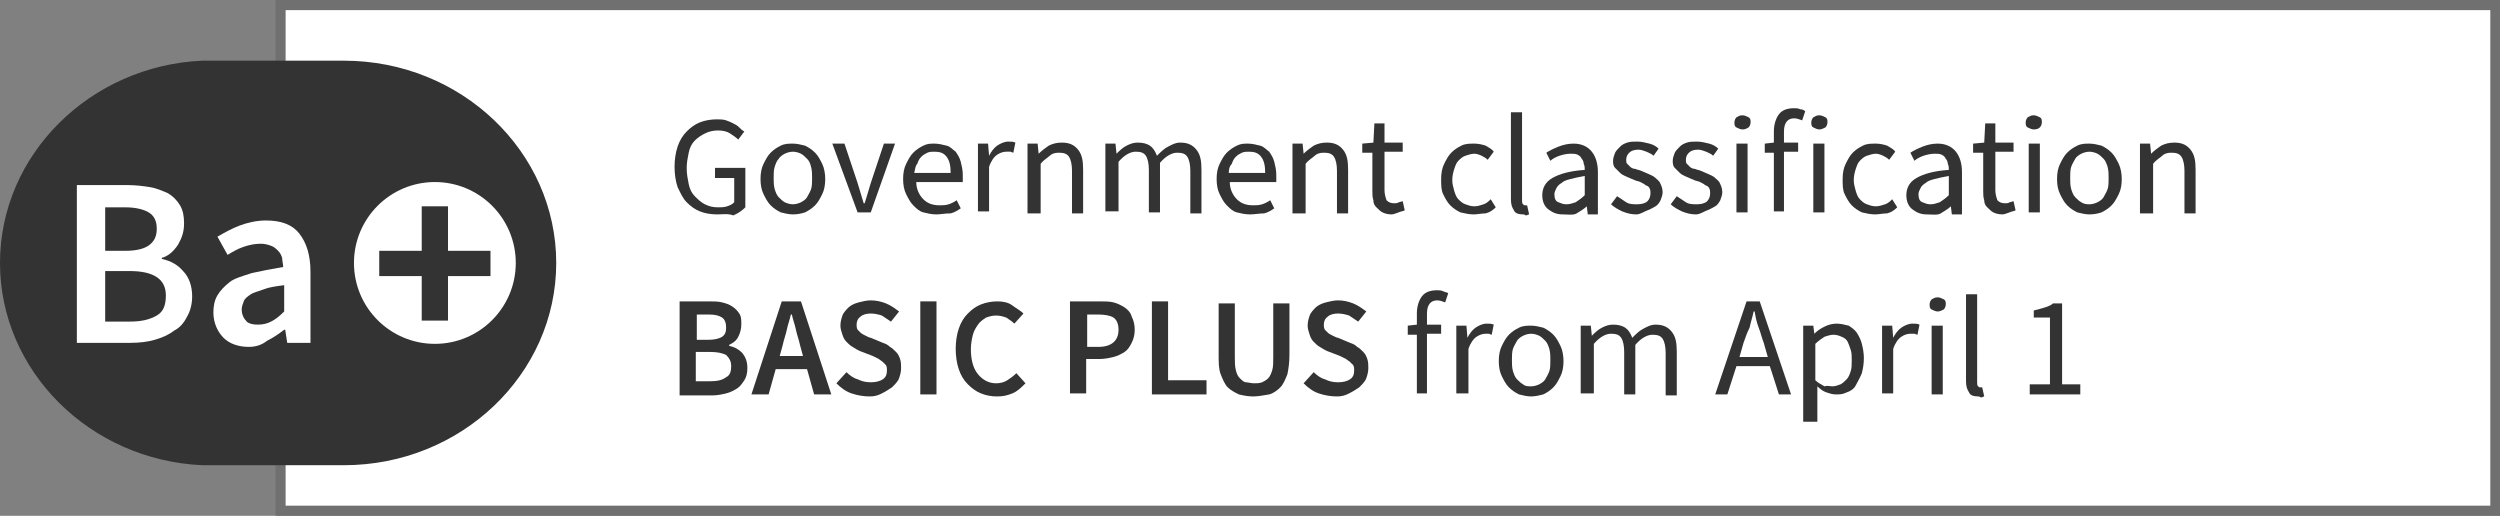 <?xml version="1.0" encoding="utf-8"?>
<!-- Generator: Adobe Illustrator 23.0.0, SVG Export Plug-In . SVG Version: 6.00 Build 0)  -->
<svg version="1.1" id="Layer_1" xmlns="http://www.w3.org/2000/svg" xmlns:xlink="http://www.w3.org/1999/xlink" x="0px" y="0px"
	 viewBox="0 0 247.2 51" style="enable-background:new 0 0 247.2 51;" xml:space="preserve">
<rect x="0" y="0" width="247.2" height="51" fill="#808080" stroke="none"/>
<style type="text/css">
	.st0{fill:#FFFFFF;}
	.st1{fill:#707070;}
	.st2{enable-background:new    ;}
	.st3{fill:#333333;}
</style>
<g id="Group_8917" transform="translate(-1329 -1293)">
	<g id="Path_4662" transform="translate(1356.242 1293)">
		<path class="st0" d="M219.5,50.5H0.5v-50h42.4h176.6V50.5z"/>
		<path class="st1" d="M1,1v49h218V1H42.9H1 M0,0h42.9H220v51H0V0z"/>
	</g>
	<g class="st2">
		<path class="st3" d="M1399.9,1314.2c-0.6,0-1.2-0.1-1.7-0.3c-0.5-0.2-0.9-0.5-1.3-0.9c-0.4-0.4-0.6-0.9-0.9-1.5
			c-0.2-0.6-0.3-1.3-0.3-2c0-0.7,0.1-1.4,0.3-2s0.5-1.1,0.9-1.5c0.4-0.4,0.8-0.7,1.3-0.9c0.5-0.2,1.1-0.3,1.7-0.3
			c0.3,0,0.6,0,0.9,0.1s0.5,0.2,0.7,0.3s0.4,0.2,0.6,0.4s0.3,0.3,0.5,0.4l-0.6,0.8c-0.2-0.2-0.5-0.4-0.8-0.6
			c-0.3-0.2-0.7-0.3-1.2-0.3c-0.5,0-0.9,0.1-1.3,0.3c-0.4,0.2-0.7,0.4-1,0.7s-0.5,0.7-0.6,1.2c-0.1,0.5-0.2,1-0.2,1.5
			c0,0.6,0.1,1.1,0.2,1.6c0.1,0.5,0.3,0.9,0.6,1.2c0.3,0.3,0.6,0.6,1,0.8c0.4,0.2,0.8,0.3,1.3,0.3c0.3,0,0.6,0,0.9-0.1
			s0.5-0.2,0.7-0.4v-2.4h-1.9v-1h3v3.9c-0.3,0.3-0.7,0.6-1.2,0.8C1401,1314.1,1400.5,1314.2,1399.9,1314.2z"/>
		<path class="st3" d="M1407.4,1314.2c-0.4,0-0.8-0.1-1.2-0.2c-0.4-0.2-0.7-0.4-1-0.7c-0.3-0.3-0.5-0.7-0.7-1.1s-0.3-0.9-0.3-1.5
			c0-0.6,0.1-1.1,0.3-1.5s0.4-0.8,0.7-1.1c0.3-0.3,0.6-0.5,1-0.7c0.4-0.2,0.8-0.2,1.2-0.2s0.8,0.1,1.2,0.2c0.4,0.2,0.7,0.4,1,0.7
			c0.3,0.3,0.5,0.7,0.7,1.1c0.2,0.4,0.3,1,0.3,1.5c0,0.6-0.1,1.1-0.3,1.5c-0.2,0.4-0.4,0.8-0.7,1.1c-0.3,0.3-0.6,0.5-1,0.7
			C1408.3,1314.1,1407.9,1314.2,1407.4,1314.2z M1407.4,1313.2c0.3,0,0.6-0.1,0.8-0.2s0.5-0.3,0.6-0.5s0.3-0.5,0.4-0.8
			s0.1-0.7,0.1-1.1c0-0.4,0-0.7-0.1-1.1s-0.2-0.6-0.4-0.8s-0.4-0.4-0.6-0.5s-0.5-0.2-0.8-0.2c-0.3,0-0.6,0.1-0.8,0.2
			s-0.5,0.3-0.6,0.5c-0.2,0.2-0.3,0.5-0.4,0.8c-0.1,0.3-0.1,0.7-0.1,1.1c0,0.4,0,0.7,0.1,1.1c0.1,0.3,0.2,0.6,0.4,0.8
			c0.2,0.2,0.4,0.4,0.6,0.5S1407.1,1313.2,1407.4,1313.2z"/>
		<path class="st3" d="M1413.8,1314l-2.5-6.8h1.2l1.3,3.9c0.1,0.3,0.2,0.7,0.3,1s0.2,0.7,0.3,1h0.1c0.1-0.3,0.2-0.7,0.3-1
			s0.2-0.7,0.3-1l1.3-3.9h1.1l-2.4,6.8H1413.8z"/>
		<path class="st3" d="M1421.6,1314.2c-0.5,0-0.9-0.1-1.3-0.2s-0.7-0.4-1-0.7c-0.3-0.3-0.5-0.7-0.7-1.1c-0.2-0.4-0.3-0.9-0.3-1.5
			c0-0.6,0.1-1.1,0.3-1.5c0.2-0.4,0.4-0.8,0.7-1.1c0.3-0.3,0.6-0.5,1-0.7c0.4-0.2,0.7-0.2,1.1-0.2c0.4,0,0.8,0.1,1.2,0.2
			s0.6,0.4,0.9,0.6c0.2,0.3,0.4,0.6,0.5,1c0.1,0.4,0.2,0.8,0.2,1.3c0,0.1,0,0.2,0,0.4c0,0.1,0,0.2,0,0.3h-4.6c0,0.7,0.3,1.3,0.7,1.7
			s0.9,0.6,1.6,0.6c0.3,0,0.6,0,0.9-0.1c0.3-0.1,0.5-0.2,0.8-0.4l0.4,0.8c-0.3,0.2-0.6,0.4-1,0.5
			C1422.4,1314.1,1422,1314.2,1421.6,1314.2z M1419.4,1310.1h3.6c0-0.7-0.1-1.2-0.4-1.6c-0.3-0.4-0.7-0.5-1.2-0.5
			c-0.2,0-0.5,0-0.7,0.1c-0.2,0.1-0.4,0.2-0.6,0.4c-0.2,0.2-0.3,0.4-0.4,0.7C1419.5,1309.4,1419.5,1309.7,1419.4,1310.1z"/>
		<path class="st3" d="M1425.7,1314v-6.8h1l0.1,1.2h0c0.2-0.4,0.5-0.8,0.8-1s0.7-0.4,1.1-0.4c0.3,0,0.5,0,0.7,0.1l-0.2,1
			c-0.1,0-0.2-0.1-0.3-0.1c-0.1,0-0.2,0-0.4,0c-0.3,0-0.6,0.1-0.9,0.3c-0.3,0.2-0.6,0.6-0.8,1.2v4.4H1425.7z"/>
		<path class="st3" d="M1430.6,1314v-6.8h1l0.1,1h0c0.3-0.3,0.7-0.6,1-0.8c0.4-0.2,0.8-0.3,1.3-0.3c0.7,0,1.2,0.2,1.6,0.7
			s0.5,1.1,0.5,2v4.3h-1.1v-4.2c0-0.6-0.1-1.1-0.3-1.4c-0.2-0.3-0.5-0.4-1-0.4c-0.4,0-0.7,0.1-0.9,0.3s-0.6,0.4-0.9,0.8v4.9H1430.6z
			"/>
		<path class="st3" d="M1438.3,1314v-6.8h1l0.1,1h0c0.3-0.3,0.6-0.6,1-0.8c0.4-0.2,0.7-0.3,1.1-0.3c0.5,0,0.9,0.1,1.2,0.3
			s0.5,0.5,0.7,1c0.4-0.4,0.7-0.7,1.1-0.9c0.4-0.2,0.7-0.4,1.2-0.4c0.7,0,1.2,0.2,1.6,0.7s0.5,1.1,0.5,2v4.3h-1.1v-4.2
			c0-0.6-0.1-1.1-0.3-1.4c-0.2-0.3-0.5-0.4-1-0.4c-0.5,0-1.1,0.3-1.7,1v4.9h-1.1v-4.2c0-0.6-0.1-1.1-0.3-1.4c-0.2-0.3-0.5-0.4-1-0.4
			c-0.5,0-1.1,0.3-1.7,1v4.9H1438.3z"/>
		<path class="st3" d="M1452.6,1314.2c-0.5,0-0.9-0.1-1.3-0.2s-0.7-0.4-1-0.7c-0.3-0.3-0.5-0.7-0.7-1.1c-0.2-0.4-0.3-0.9-0.3-1.5
			c0-0.6,0.1-1.1,0.3-1.5c0.2-0.4,0.4-0.8,0.7-1.1c0.3-0.3,0.6-0.5,1-0.7c0.4-0.2,0.7-0.2,1.1-0.2c0.4,0,0.8,0.1,1.2,0.2
			s0.6,0.4,0.9,0.6c0.2,0.3,0.4,0.6,0.5,1c0.1,0.4,0.2,0.8,0.2,1.3c0,0.1,0,0.2,0,0.4c0,0.1,0,0.2,0,0.3h-4.6c0,0.7,0.3,1.3,0.7,1.7
			s0.9,0.6,1.6,0.6c0.3,0,0.6,0,0.9-0.1c0.3-0.1,0.5-0.2,0.8-0.4l0.4,0.8c-0.3,0.2-0.6,0.4-1,0.5
			C1453.5,1314.1,1453.1,1314.2,1452.6,1314.2z M1450.5,1310.1h3.6c0-0.7-0.1-1.2-0.4-1.6c-0.3-0.4-0.7-0.5-1.2-0.5
			c-0.2,0-0.5,0-0.7,0.1c-0.2,0.1-0.4,0.2-0.6,0.4c-0.2,0.2-0.3,0.4-0.4,0.7C1450.6,1309.4,1450.5,1309.7,1450.5,1310.1z"/>
		<path class="st3" d="M1456.8,1314v-6.8h1l0.1,1h0c0.3-0.3,0.7-0.6,1-0.8c0.4-0.2,0.8-0.3,1.3-0.3c0.7,0,1.2,0.2,1.6,0.7
			s0.5,1.1,0.5,2v4.3h-1.1v-4.2c0-0.6-0.1-1.1-0.3-1.4c-0.2-0.3-0.5-0.4-1-0.4c-0.4,0-0.7,0.1-0.9,0.3s-0.6,0.4-0.9,0.8v4.9H1456.8z
			"/>
		<path class="st3" d="M1466.6,1314.2c-0.4,0-0.7-0.1-0.9-0.2s-0.4-0.3-0.6-0.5c-0.2-0.2-0.3-0.4-0.3-0.7c-0.1-0.3-0.1-0.6-0.1-0.9
			v-3.8h-1v-0.9l1.1-0.1l0.1-1.9h1v1.9h1.8v0.9h-1.8v3.8c0,0.4,0.1,0.7,0.2,1c0.2,0.2,0.4,0.3,0.8,0.3c0.1,0,0.3,0,0.4-0.1
			c0.1,0,0.3-0.1,0.4-0.1l0.2,0.9c-0.2,0.1-0.4,0.1-0.6,0.2C1467,1314.1,1466.8,1314.2,1466.6,1314.2z"/>
		<path class="st3" d="M1474.7,1314.2c-0.4,0-0.9-0.1-1.3-0.2c-0.4-0.2-0.7-0.4-1-0.7c-0.3-0.3-0.5-0.7-0.7-1.1s-0.2-0.9-0.2-1.5
			c0-0.6,0.1-1.1,0.3-1.5c0.2-0.4,0.4-0.8,0.7-1.1c0.3-0.3,0.6-0.5,1-0.7c0.4-0.2,0.8-0.2,1.3-0.2c0.4,0,0.8,0.1,1.1,0.2
			c0.3,0.2,0.6,0.3,0.8,0.6l-0.6,0.8c-0.2-0.2-0.4-0.3-0.6-0.4c-0.2-0.1-0.5-0.2-0.7-0.2c-0.3,0-0.6,0.1-0.9,0.2
			c-0.3,0.1-0.5,0.3-0.7,0.5c-0.2,0.2-0.3,0.5-0.4,0.8s-0.2,0.7-0.2,1.1c0,0.4,0.1,0.7,0.2,1.1c0.1,0.3,0.2,0.6,0.4,0.8
			s0.4,0.4,0.7,0.5c0.3,0.1,0.5,0.2,0.9,0.2c0.3,0,0.6-0.1,0.9-0.2c0.3-0.1,0.5-0.3,0.7-0.5l0.5,0.8c-0.3,0.3-0.6,0.5-1,0.6
			C1475.5,1314.1,1475.1,1314.2,1474.7,1314.2z"/>
		<path class="st3" d="M1479.6,1314.2c-0.4,0-0.8-0.1-0.9-0.4c-0.2-0.3-0.3-0.6-0.3-1.1v-8.6h1.1v8.7c0,0.2,0,0.3,0.1,0.4
			c0.1,0.1,0.1,0.1,0.2,0.1c0,0,0.1,0,0.1,0c0,0,0.1,0,0.1,0l0.2,0.9c-0.1,0-0.2,0.1-0.3,0.1S1479.8,1314.2,1479.6,1314.2z"/>
		<path class="st3" d="M1483.5,1314.2c-0.6,0-1-0.2-1.4-0.5s-0.6-0.8-0.6-1.4c0-0.7,0.3-1.3,1-1.7c0.7-0.4,1.7-0.7,3.2-0.8
			c0-0.2,0-0.4-0.1-0.6c0-0.2-0.1-0.4-0.2-0.5c-0.1-0.2-0.2-0.3-0.4-0.4c-0.2-0.1-0.4-0.1-0.7-0.1c-0.4,0-0.8,0.1-1.1,0.2
			c-0.3,0.1-0.7,0.3-0.9,0.5l-0.4-0.8c0.3-0.2,0.7-0.4,1.2-0.6c0.5-0.2,1-0.3,1.5-0.3c0.8,0,1.4,0.3,1.8,0.8s0.6,1.2,0.6,2v4.2h-1
			l-0.1-0.8h0c-0.3,0.3-0.7,0.5-1,0.7S1484,1314.2,1483.5,1314.2z M1483.9,1313.2c0.3,0,0.6-0.1,0.9-0.2c0.3-0.2,0.6-0.4,0.9-0.7
			v-1.9c-0.6,0.1-1,0.2-1.4,0.3s-0.7,0.2-0.9,0.4c-0.2,0.1-0.4,0.3-0.5,0.5c-0.1,0.2-0.2,0.4-0.2,0.6c0,0.4,0.1,0.7,0.4,0.8
			S1483.5,1313.2,1483.9,1313.2z"/>
		<path class="st3" d="M1490.8,1314.2c-0.5,0-0.9-0.1-1.4-0.3c-0.4-0.2-0.8-0.4-1.1-0.7l0.6-0.8c0.3,0.2,0.6,0.4,0.9,0.6
			s0.7,0.2,1.1,0.2c0.4,0,0.8-0.1,1-0.3c0.2-0.2,0.3-0.5,0.3-0.8c0-0.2,0-0.3-0.1-0.5s-0.2-0.2-0.4-0.3c-0.1-0.1-0.3-0.2-0.5-0.3
			c-0.2-0.1-0.4-0.1-0.6-0.2c-0.2-0.1-0.5-0.2-0.7-0.3c-0.2-0.1-0.5-0.2-0.7-0.4c-0.2-0.2-0.3-0.3-0.5-0.5s-0.2-0.5-0.2-0.7
			c0-0.3,0.1-0.5,0.2-0.8c0.1-0.2,0.3-0.4,0.5-0.6c0.2-0.2,0.4-0.3,0.7-0.4c0.3-0.1,0.6-0.1,1-0.1c0.4,0,0.8,0.1,1.2,0.2
			s0.7,0.3,0.9,0.5l-0.5,0.7c-0.2-0.2-0.5-0.3-0.7-0.4c-0.3-0.1-0.5-0.2-0.8-0.2c-0.4,0-0.7,0.1-0.9,0.3c-0.2,0.2-0.3,0.4-0.3,0.7
			c0,0.2,0,0.3,0.1,0.4c0.1,0.1,0.2,0.2,0.3,0.3s0.3,0.2,0.5,0.2c0.2,0.1,0.4,0.1,0.6,0.2c0.2,0.1,0.5,0.2,0.7,0.3s0.5,0.2,0.7,0.4
			c0.2,0.2,0.4,0.3,0.5,0.6c0.1,0.2,0.2,0.5,0.2,0.8c0,0.3-0.1,0.5-0.2,0.8c-0.1,0.2-0.3,0.5-0.5,0.6s-0.5,0.3-0.8,0.4
			S1491.2,1314.2,1490.8,1314.2z"/>
		<path class="st3" d="M1496.7,1314.2c-0.5,0-0.9-0.1-1.4-0.3c-0.4-0.2-0.8-0.4-1.1-0.7l0.6-0.8c0.3,0.2,0.6,0.4,0.9,0.6
			s0.7,0.2,1.1,0.2c0.4,0,0.8-0.1,1-0.3c0.2-0.2,0.3-0.5,0.3-0.8c0-0.2,0-0.3-0.1-0.5s-0.2-0.2-0.4-0.3c-0.1-0.1-0.3-0.2-0.5-0.3
			c-0.2-0.1-0.4-0.1-0.6-0.2c-0.2-0.1-0.5-0.2-0.7-0.3c-0.2-0.1-0.5-0.2-0.7-0.4c-0.2-0.2-0.3-0.3-0.5-0.5s-0.2-0.5-0.2-0.7
			c0-0.3,0.1-0.5,0.2-0.8c0.1-0.2,0.3-0.4,0.5-0.6c0.2-0.2,0.4-0.3,0.7-0.4c0.3-0.1,0.6-0.1,1-0.1c0.4,0,0.8,0.1,1.2,0.2
			s0.7,0.3,0.9,0.5l-0.5,0.7c-0.2-0.2-0.5-0.3-0.7-0.4c-0.3-0.1-0.5-0.2-0.8-0.2c-0.4,0-0.7,0.1-0.9,0.3c-0.2,0.2-0.3,0.4-0.3,0.7
			c0,0.2,0,0.3,0.1,0.4c0.1,0.1,0.2,0.2,0.3,0.3s0.3,0.2,0.5,0.2c0.2,0.1,0.4,0.1,0.6,0.2c0.2,0.1,0.5,0.2,0.7,0.3s0.5,0.2,0.7,0.4
			c0.2,0.2,0.4,0.3,0.5,0.6c0.1,0.2,0.2,0.5,0.2,0.8c0,0.3-0.1,0.5-0.2,0.8c-0.1,0.2-0.3,0.5-0.5,0.6s-0.5,0.3-0.8,0.4
			S1497.1,1314.2,1496.7,1314.2z"/>
		<path class="st3" d="M1501.3,1305.8c-0.2,0-0.4-0.1-0.6-0.2s-0.2-0.3-0.2-0.5c0-0.2,0.1-0.4,0.2-0.5c0.2-0.1,0.3-0.2,0.6-0.2
			c0.2,0,0.4,0.1,0.6,0.2c0.2,0.1,0.2,0.3,0.2,0.5c0,0.2-0.1,0.4-0.2,0.5C1501.7,1305.7,1501.6,1305.8,1501.3,1305.8z M1500.7,1314
			v-6.8h1.1v6.8H1500.7z"/>
		<path class="st3" d="M1504.4,1314v-5.9h-0.9v-0.9l0.9-0.1v-1.1c0-0.7,0.2-1.3,0.5-1.7s0.8-0.6,1.5-0.6c0.2,0,0.4,0,0.6,0.1
			c0.2,0,0.4,0.1,0.5,0.2l-0.3,0.9c-0.3-0.1-0.5-0.2-0.8-0.2c-0.6,0-1,0.4-1,1.3v1.1h1.4v0.9h-1.4v5.9H1504.4z"/>
		<path class="st3" d="M1508.9,1305.8c-0.2,0-0.4-0.1-0.6-0.2s-0.2-0.3-0.2-0.5c0-0.2,0.1-0.4,0.2-0.5c0.2-0.1,0.3-0.2,0.6-0.2
			c0.2,0,0.4,0.1,0.6,0.2c0.2,0.1,0.2,0.3,0.2,0.5c0,0.2-0.1,0.4-0.2,0.5C1509.3,1305.7,1509.1,1305.8,1508.9,1305.8z M1508.3,1314
			v-6.8h1.1v6.8H1508.3z"/>
		<path class="st3" d="M1514.4,1314.2c-0.4,0-0.9-0.1-1.3-0.2c-0.4-0.2-0.7-0.4-1-0.7c-0.3-0.3-0.5-0.7-0.7-1.1s-0.2-0.9-0.2-1.5
			c0-0.6,0.1-1.1,0.3-1.5c0.2-0.4,0.4-0.8,0.7-1.1c0.3-0.3,0.6-0.5,1-0.7c0.4-0.2,0.8-0.2,1.3-0.2c0.4,0,0.8,0.1,1.1,0.2
			c0.3,0.2,0.6,0.3,0.8,0.6l-0.6,0.8c-0.2-0.2-0.4-0.3-0.6-0.4c-0.2-0.1-0.5-0.2-0.7-0.2c-0.3,0-0.6,0.1-0.9,0.2
			c-0.3,0.1-0.5,0.3-0.7,0.5c-0.2,0.2-0.3,0.5-0.4,0.8s-0.2,0.7-0.2,1.1c0,0.4,0.1,0.7,0.2,1.1c0.1,0.3,0.2,0.6,0.4,0.8
			s0.4,0.4,0.7,0.5c0.3,0.1,0.5,0.2,0.9,0.2c0.3,0,0.6-0.1,0.9-0.2c0.3-0.1,0.5-0.3,0.7-0.5l0.5,0.8c-0.3,0.3-0.6,0.5-1,0.6
			C1515.2,1314.1,1514.8,1314.2,1514.4,1314.2z"/>
		<path class="st3" d="M1519.5,1314.2c-0.6,0-1-0.2-1.4-0.5s-0.6-0.8-0.6-1.4c0-0.7,0.3-1.3,1-1.7c0.7-0.4,1.7-0.7,3.2-0.8
			c0-0.2,0-0.4-0.1-0.6c0-0.2-0.1-0.4-0.2-0.5c-0.1-0.2-0.2-0.3-0.4-0.4c-0.2-0.1-0.4-0.1-0.7-0.1c-0.4,0-0.8,0.1-1.1,0.2
			c-0.3,0.1-0.7,0.3-0.9,0.5l-0.4-0.8c0.3-0.2,0.7-0.4,1.2-0.6c0.5-0.2,1-0.3,1.5-0.3c0.8,0,1.4,0.3,1.8,0.8s0.6,1.2,0.6,2v4.2h-1
			l-0.1-0.8h0c-0.3,0.3-0.7,0.5-1,0.7S1520,1314.2,1519.5,1314.2z M1519.9,1313.2c0.3,0,0.6-0.1,0.9-0.2c0.3-0.2,0.6-0.4,0.9-0.7
			v-1.9c-0.6,0.1-1,0.2-1.4,0.3s-0.7,0.2-0.9,0.4c-0.2,0.1-0.4,0.3-0.5,0.5c-0.1,0.2-0.2,0.4-0.2,0.6c0,0.4,0.1,0.7,0.4,0.8
			S1519.5,1313.2,1519.9,1313.2z"/>
		<path class="st3" d="M1527,1314.2c-0.4,0-0.7-0.1-0.9-0.2s-0.4-0.3-0.6-0.5c-0.2-0.2-0.3-0.4-0.3-0.7c-0.1-0.3-0.1-0.6-0.1-0.9
			v-3.8h-1v-0.9l1.1-0.1l0.1-1.9h1v1.9h1.8v0.9h-1.8v3.8c0,0.4,0.1,0.7,0.2,1c0.2,0.2,0.4,0.3,0.8,0.3c0.1,0,0.3,0,0.4-0.1
			c0.1,0,0.3-0.1,0.4-0.1l0.2,0.9c-0.2,0.1-0.4,0.1-0.6,0.2C1527.4,1314.1,1527.2,1314.2,1527,1314.2z"/>
		<path class="st3" d="M1530.1,1305.8c-0.2,0-0.4-0.1-0.6-0.2s-0.2-0.3-0.2-0.5c0-0.2,0.1-0.4,0.2-0.5c0.2-0.1,0.3-0.2,0.6-0.2
			c0.2,0,0.4,0.1,0.6,0.2c0.2,0.1,0.2,0.3,0.2,0.5c0,0.2-0.1,0.4-0.2,0.5C1530.6,1305.7,1530.4,1305.8,1530.1,1305.8z M1529.6,1314
			v-6.8h1.1v6.8H1529.6z"/>
		<path class="st3" d="M1535.6,1314.2c-0.4,0-0.8-0.1-1.2-0.2c-0.4-0.2-0.7-0.4-1-0.7c-0.3-0.3-0.5-0.7-0.7-1.1
			c-0.2-0.4-0.3-0.9-0.3-1.5c0-0.6,0.1-1.1,0.3-1.5c0.2-0.4,0.4-0.8,0.7-1.1c0.3-0.3,0.6-0.5,1-0.7c0.4-0.2,0.8-0.2,1.2-0.2
			s0.8,0.1,1.2,0.2c0.4,0.2,0.7,0.4,1,0.7c0.3,0.3,0.5,0.7,0.7,1.1s0.3,1,0.3,1.5c0,0.6-0.1,1.1-0.3,1.5s-0.4,0.8-0.7,1.1
			c-0.3,0.3-0.6,0.5-1,0.7C1536.5,1314.1,1536.1,1314.2,1535.6,1314.2z M1535.6,1313.2c0.3,0,0.6-0.1,0.8-0.2
			c0.2-0.1,0.5-0.3,0.6-0.5s0.3-0.5,0.4-0.8c0.1-0.3,0.1-0.7,0.1-1.1c0-0.4,0-0.7-0.1-1.1c-0.1-0.3-0.2-0.6-0.4-0.8
			s-0.4-0.4-0.6-0.5c-0.2-0.1-0.5-0.2-0.8-0.2s-0.6,0.1-0.8,0.2c-0.2,0.1-0.5,0.3-0.6,0.5s-0.3,0.5-0.4,0.8
			c-0.1,0.3-0.1,0.7-0.1,1.1c0,0.4,0,0.7,0.1,1.1c0.1,0.3,0.2,0.6,0.4,0.8s0.4,0.4,0.6,0.5
			C1535.1,1313.2,1535.4,1313.2,1535.6,1313.2z"/>
		<path class="st3" d="M1540.6,1314v-6.8h1l0.1,1h0c0.3-0.3,0.7-0.6,1-0.8c0.4-0.2,0.8-0.3,1.3-0.3c0.7,0,1.2,0.2,1.6,0.7
			s0.5,1.1,0.5,2v4.3h-1.1v-4.2c0-0.6-0.1-1.1-0.3-1.4c-0.2-0.3-0.5-0.4-1-0.4c-0.4,0-0.7,0.1-0.9,0.3s-0.6,0.4-0.9,0.8v4.9H1540.6z
			"/>
	</g>
	<g class="st2">
		<path class="st3" d="M1396.2,1332v-9.2h2.9c0.5,0,0.9,0,1.3,0.1c0.4,0.1,0.7,0.2,1,0.4s0.5,0.4,0.7,0.7c0.2,0.3,0.2,0.6,0.2,1.1
			c0,0.4-0.1,0.8-0.3,1.2c-0.2,0.4-0.5,0.6-0.9,0.8v0.1c0.5,0.1,0.9,0.3,1.3,0.7c0.3,0.4,0.5,0.8,0.5,1.5c0,0.5-0.1,0.9-0.3,1.2
			c-0.2,0.3-0.4,0.6-0.7,0.8c-0.3,0.2-0.7,0.4-1.1,0.5c-0.4,0.1-0.9,0.2-1.4,0.2H1396.2z M1397.8,1326.6h1.2c0.6,0,1.1-0.1,1.4-0.3
			s0.4-0.5,0.4-0.9c0-0.4-0.1-0.8-0.4-1c-0.3-0.2-0.7-0.3-1.3-0.3h-1.2V1326.6z M1397.8,1330.7h1.4c0.7,0,1.2-0.1,1.6-0.4
			c0.4-0.2,0.5-0.6,0.5-1.1c0-0.5-0.2-0.8-0.5-1.1c-0.4-0.2-0.9-0.3-1.6-0.3h-1.4V1330.7z"/>
		<path class="st3" d="M1403.3,1332l3-9.2h1.9l3,9.2h-1.7l-0.7-2.5h-3.1l-0.7,2.5H1403.3z M1406.4,1327.1l-0.3,1.1h2.3l-0.3-1.1
			c-0.1-0.5-0.3-1-0.4-1.5c-0.1-0.5-0.3-1-0.4-1.5h-0.1c-0.1,0.5-0.3,1-0.4,1.5C1406.7,1326.1,1406.5,1326.6,1406.4,1327.1z"/>
		<path class="st3" d="M1415,1332.2c-0.6,0-1.2-0.1-1.8-0.3c-0.6-0.2-1.1-0.6-1.5-1l1-1.1c0.3,0.3,0.7,0.6,1.1,0.7
			c0.4,0.2,0.8,0.3,1.3,0.3c0.5,0,0.9-0.1,1.2-0.3c0.3-0.2,0.4-0.5,0.4-0.9c0-0.2,0-0.3-0.1-0.5c-0.1-0.1-0.2-0.2-0.3-0.3
			c-0.1-0.1-0.3-0.2-0.4-0.3c-0.2-0.1-0.4-0.2-0.6-0.3l-1.3-0.5c-0.2-0.1-0.4-0.2-0.7-0.4c-0.2-0.1-0.4-0.3-0.6-0.5
			c-0.2-0.2-0.3-0.4-0.4-0.7c-0.1-0.3-0.2-0.6-0.2-0.9c0-0.4,0.1-0.7,0.2-1s0.4-0.6,0.6-0.8s0.6-0.4,1-0.5s0.8-0.2,1.2-0.2
			c0.5,0,1,0.1,1.5,0.3c0.5,0.2,0.9,0.5,1.3,0.8l-0.8,1c-0.3-0.2-0.6-0.4-0.9-0.6c-0.3-0.1-0.7-0.2-1.1-0.2c-0.4,0-0.8,0.1-1,0.3
			c-0.3,0.2-0.4,0.5-0.4,0.8c0,0.2,0,0.3,0.1,0.5c0.1,0.1,0.2,0.2,0.3,0.3c0.1,0.1,0.3,0.2,0.5,0.3c0.2,0.1,0.4,0.2,0.5,0.2l1.2,0.5
			c0.3,0.1,0.5,0.2,0.7,0.4c0.2,0.1,0.4,0.3,0.6,0.5c0.2,0.2,0.3,0.4,0.4,0.7c0.1,0.3,0.1,0.6,0.1,0.9c0,0.4-0.1,0.7-0.2,1
			c-0.1,0.3-0.4,0.6-0.7,0.9c-0.3,0.2-0.6,0.4-1,0.6S1415.5,1332.2,1415,1332.2z"/>
		<path class="st3" d="M1420,1332v-9.2h1.6v9.2H1420z"/>
		<path class="st3" d="M1427.6,1332.2c-0.6,0-1.1-0.1-1.6-0.3s-0.9-0.5-1.3-0.9c-0.4-0.4-0.7-0.9-0.9-1.5s-0.3-1.3-0.3-2
			c0-0.7,0.1-1.4,0.3-2c0.2-0.6,0.5-1.1,0.9-1.5c0.4-0.4,0.8-0.7,1.3-0.9s1.1-0.3,1.6-0.3c0.6,0,1.1,0.1,1.5,0.4s0.8,0.5,1.1,0.8
			l-0.9,1c-0.2-0.2-0.5-0.4-0.8-0.6c-0.3-0.1-0.6-0.2-1-0.2c-0.4,0-0.7,0.1-1,0.2c-0.3,0.2-0.6,0.4-0.8,0.7c-0.2,0.3-0.4,0.6-0.5,1
			c-0.1,0.4-0.2,0.9-0.2,1.4c0,1,0.2,1.9,0.7,2.5c0.5,0.6,1.1,0.9,1.8,0.9c0.4,0,0.8-0.1,1.1-0.3s0.6-0.4,0.9-0.7l0.9,1
			c-0.4,0.4-0.8,0.8-1.3,1S1428.2,1332.2,1427.6,1332.2z"/>
		<path class="st3" d="M1434.8,1332v-9.2h2.9c0.5,0,1,0,1.4,0.1c0.4,0.1,0.8,0.3,1.1,0.5s0.6,0.5,0.7,0.9c0.2,0.4,0.3,0.8,0.3,1.3
			c0,0.5-0.1,0.9-0.3,1.3c-0.2,0.4-0.4,0.7-0.7,0.9s-0.7,0.4-1.1,0.5c-0.4,0.1-0.9,0.2-1.4,0.2h-1.3v3.4H1434.8z M1436.4,1327.3h1.2
			c1.3,0,2-0.6,2-1.7c0-0.6-0.2-1-0.5-1.2c-0.3-0.2-0.9-0.3-1.5-0.3h-1.1V1327.3z"/>
		<path class="st3" d="M1442.9,1332v-9.2h1.6v7.8h3.8v1.4H1442.9z"/>
		<path class="st3" d="M1452.9,1332.2c-0.5,0-1-0.1-1.4-0.2c-0.4-0.2-0.8-0.4-1.1-0.7c-0.3-0.3-0.5-0.8-0.7-1.3
			c-0.2-0.5-0.2-1.2-0.2-1.9v-5.1h1.6v5.3c0,0.5,0,0.9,0.1,1.3s0.2,0.6,0.4,0.8c0.2,0.2,0.4,0.4,0.6,0.4s0.5,0.1,0.8,0.1
			s0.5,0,0.8-0.1c0.2-0.1,0.4-0.2,0.6-0.4c0.2-0.2,0.3-0.5,0.4-0.8c0.1-0.3,0.1-0.8,0.1-1.3v-5.3h1.6v5.1c0,0.8-0.1,1.4-0.2,1.9
			c-0.2,0.5-0.4,1-0.7,1.3c-0.3,0.3-0.7,0.6-1.1,0.7C1453.9,1332.1,1453.4,1332.2,1452.9,1332.2z"/>
		<path class="st3" d="M1461.2,1332.2c-0.6,0-1.2-0.1-1.8-0.3c-0.6-0.2-1.1-0.6-1.5-1l1-1.1c0.3,0.3,0.7,0.6,1.1,0.7
			c0.4,0.2,0.8,0.3,1.3,0.3c0.5,0,0.9-0.1,1.2-0.3c0.3-0.2,0.4-0.5,0.4-0.9c0-0.2,0-0.3-0.1-0.5c-0.1-0.1-0.2-0.2-0.3-0.3
			c-0.1-0.1-0.3-0.2-0.4-0.3c-0.2-0.1-0.4-0.2-0.6-0.3l-1.3-0.5c-0.2-0.1-0.4-0.2-0.7-0.4c-0.2-0.1-0.4-0.3-0.6-0.5
			c-0.2-0.2-0.3-0.4-0.4-0.7c-0.1-0.3-0.2-0.6-0.2-0.9c0-0.4,0.1-0.7,0.2-1s0.4-0.6,0.6-0.8s0.6-0.4,1-0.5s0.8-0.2,1.2-0.2
			c0.5,0,1,0.1,1.5,0.3c0.5,0.2,0.9,0.5,1.3,0.8l-0.8,1c-0.3-0.2-0.6-0.4-0.9-0.6c-0.3-0.1-0.7-0.2-1.1-0.2c-0.4,0-0.8,0.1-1,0.3
			c-0.3,0.2-0.4,0.5-0.4,0.8c0,0.2,0,0.3,0.1,0.5c0.1,0.1,0.2,0.2,0.3,0.3c0.1,0.1,0.3,0.2,0.5,0.3c0.2,0.1,0.4,0.2,0.5,0.2l1.2,0.5
			c0.3,0.1,0.5,0.2,0.7,0.4c0.2,0.1,0.4,0.3,0.6,0.5c0.2,0.2,0.3,0.4,0.4,0.7c0.1,0.3,0.1,0.6,0.1,0.9c0,0.4-0.1,0.7-0.2,1
			c-0.1,0.3-0.4,0.6-0.7,0.9c-0.3,0.2-0.6,0.4-1,0.6S1461.7,1332.2,1461.2,1332.2z"/>
	</g>
	<g class="st2">
		<path class="st3" d="M1469.1,1332v-5.9h-0.9v-0.9l0.9-0.1v-1.1c0-0.7,0.2-1.3,0.5-1.7s0.8-0.6,1.5-0.6c0.2,0,0.4,0,0.6,0.1
			s0.4,0.1,0.5,0.2l-0.3,0.9c-0.3-0.1-0.5-0.2-0.8-0.2c-0.6,0-1,0.4-1,1.3v1.1h1.4v0.9h-1.4v5.9H1469.1z"/>
		<path class="st3" d="M1473,1332v-6.8h1l0.1,1.2h0c0.2-0.4,0.5-0.8,0.8-1s0.7-0.4,1.1-0.4c0.3,0,0.5,0,0.7,0.1l-0.2,1
			c-0.1,0-0.2-0.1-0.3-0.1s-0.2,0-0.3,0c-0.3,0-0.6,0.1-0.9,0.3s-0.6,0.6-0.8,1.2v4.4H1473z"/>
		<path class="st3" d="M1480.4,1332.2c-0.4,0-0.8-0.1-1.2-0.2c-0.4-0.2-0.7-0.4-1-0.7c-0.3-0.3-0.5-0.7-0.7-1.1s-0.3-0.9-0.3-1.5
			c0-0.6,0.1-1.1,0.3-1.5s0.4-0.8,0.7-1.1c0.3-0.3,0.6-0.5,1-0.7c0.4-0.2,0.8-0.2,1.2-0.2s0.8,0.1,1.2,0.2c0.4,0.2,0.7,0.4,1,0.7
			c0.3,0.3,0.5,0.7,0.7,1.1s0.3,1,0.3,1.5c0,0.6-0.1,1.1-0.3,1.5s-0.4,0.8-0.7,1.1c-0.3,0.3-0.6,0.5-1,0.7
			C1481.2,1332.1,1480.8,1332.2,1480.4,1332.2z M1480.4,1331.2c0.3,0,0.6-0.1,0.8-0.2s0.5-0.3,0.6-0.5s0.3-0.5,0.4-0.8
			c0.1-0.3,0.1-0.7,0.1-1.1c0-0.4,0-0.7-0.1-1.1c-0.1-0.3-0.2-0.6-0.4-0.8s-0.4-0.4-0.6-0.5s-0.5-0.2-0.8-0.2s-0.6,0.1-0.8,0.2
			c-0.2,0.1-0.5,0.3-0.6,0.5s-0.3,0.5-0.4,0.8c-0.1,0.3-0.1,0.7-0.1,1.1c0,0.4,0,0.7,0.1,1.1c0.1,0.3,0.2,0.6,0.4,0.8
			s0.4,0.4,0.6,0.5C1479.8,1331.2,1480.1,1331.2,1480.4,1331.2z"/>
		<path class="st3" d="M1485.3,1332v-6.8h1l0.1,1h0c0.3-0.3,0.6-0.6,1-0.8c0.4-0.2,0.7-0.3,1.1-0.3c0.5,0,0.9,0.1,1.2,0.3
			s0.5,0.5,0.7,1c0.4-0.4,0.7-0.7,1.1-0.9c0.4-0.2,0.7-0.4,1.2-0.4c0.7,0,1.2,0.2,1.6,0.7s0.5,1.1,0.5,2v4.3h-1.1v-4.2
			c0-0.6-0.1-1.1-0.3-1.4c-0.2-0.3-0.5-0.4-1-0.4c-0.5,0-1.1,0.3-1.7,1v4.9h-1.1v-4.2c0-0.6-0.1-1.1-0.3-1.4c-0.2-0.3-0.5-0.4-1-0.4
			c-0.5,0-1.1,0.3-1.7,1v4.9H1485.3z"/>
		<path class="st3" d="M1498.6,1332l3.1-9.2h1.3l3.1,9.2h-1.2l-0.9-2.8h-3.3l-0.9,2.8H1498.6z M1501.4,1326.9l-0.4,1.4h2.8l-0.4-1.4
			c-0.2-0.5-0.3-1-0.5-1.5s-0.3-1-0.4-1.6h-0.1c-0.1,0.5-0.3,1.1-0.4,1.6C1501.8,1325.8,1501.6,1326.3,1501.4,1326.9z"/>
		<path class="st3" d="M1507.3,1334.9v-9.7h1l0.1,0.8h0c0.3-0.3,0.6-0.5,1-0.7c0.4-0.2,0.8-0.3,1.2-0.3c0.4,0,0.8,0.1,1.2,0.2
			c0.3,0.2,0.6,0.4,0.8,0.7c0.2,0.3,0.4,0.7,0.5,1.1c0.1,0.4,0.2,0.9,0.2,1.4c0,0.6-0.1,1.1-0.2,1.5c-0.2,0.5-0.4,0.8-0.6,1.2
			s-0.6,0.6-0.9,0.7c-0.4,0.2-0.7,0.2-1.1,0.2c-0.3,0-0.6-0.1-0.9-0.2s-0.6-0.3-0.9-0.6l0,1.2v2.3H1507.3z M1510.2,1331.2
			c0.3,0,0.5-0.1,0.8-0.2c0.2-0.1,0.4-0.3,0.6-0.5c0.2-0.2,0.3-0.5,0.4-0.8c0.1-0.3,0.1-0.7,0.1-1.1c0-0.4,0-0.7-0.1-1
			c-0.1-0.3-0.2-0.6-0.3-0.8c-0.1-0.2-0.3-0.4-0.6-0.5c-0.2-0.1-0.5-0.2-0.8-0.2c-0.3,0-0.6,0.1-0.9,0.2c-0.3,0.2-0.6,0.4-0.9,0.7
			v3.6c0.3,0.3,0.6,0.4,0.9,0.6C1509.7,1331.1,1509.9,1331.2,1510.2,1331.2z"/>
		<path class="st3" d="M1515.1,1332v-6.8h1l0.1,1.2h0c0.2-0.4,0.5-0.8,0.8-1s0.7-0.4,1.1-0.4c0.3,0,0.5,0,0.7,0.1l-0.2,1
			c-0.1,0-0.2-0.1-0.3-0.1c-0.1,0-0.2,0-0.4,0c-0.3,0-0.6,0.1-0.9,0.3c-0.3,0.2-0.6,0.6-0.8,1.2v4.4H1515.1z"/>
		<path class="st3" d="M1520.6,1323.8c-0.2,0-0.4-0.1-0.6-0.2s-0.2-0.3-0.2-0.5c0-0.2,0.1-0.4,0.2-0.5c0.2-0.1,0.3-0.2,0.6-0.2
			c0.2,0,0.4,0.1,0.6,0.2c0.2,0.1,0.2,0.3,0.2,0.5c0,0.2-0.1,0.4-0.2,0.5C1521,1323.7,1520.8,1323.8,1520.6,1323.8z M1520,1332v-6.8
			h1.1v6.8H1520z"/>
		<path class="st3" d="M1524.6,1332.2c-0.4,0-0.8-0.1-0.9-0.4c-0.2-0.3-0.3-0.6-0.3-1.1v-8.6h1.1v8.7c0,0.2,0,0.3,0.1,0.4
			c0.1,0.1,0.1,0.1,0.2,0.1c0,0,0.1,0,0.1,0c0,0,0.1,0,0.1,0l0.2,0.9c-0.1,0-0.2,0.1-0.3,0.1S1524.8,1332.2,1524.6,1332.2z"/>
		<path class="st3" d="M1529.7,1332v-1h2v-6.6h-1.6v-0.7c0.4-0.1,0.8-0.2,1.1-0.3c0.3-0.1,0.6-0.2,0.8-0.4h0.9v8h1.8v1H1529.7z"/>
	</g>
	<path id="Union_123" class="st3" d="M1349,1339L1349,1339c-11.1-0.5-20-9.3-20-20s8.9-19.5,20-20v0h14c11.6,0,21,9,21,20
		s-9.4,20-21,20H1349z"/>
	<g id="Group_8728" transform="translate(-4922 1583)">
		<g class="st2">
			<path class="st0" d="M6258.6-256v-15.7h5c0.8,0,1.6,0.1,2.2,0.2c0.7,0.1,1.3,0.4,1.8,0.6c0.5,0.3,0.9,0.7,1.2,1.2
				c0.3,0.5,0.4,1.1,0.4,1.8c0,0.8-0.2,1.4-0.6,2.1c-0.4,0.6-0.9,1.1-1.6,1.3v0.1c0.9,0.2,1.6,0.6,2.1,1.2c0.6,0.6,0.9,1.5,0.9,2.5
				c0,0.8-0.2,1.5-0.5,2c-0.3,0.6-0.7,1.1-1.3,1.4c-0.5,0.4-1.2,0.7-1.9,0.9c-0.7,0.2-1.5,0.3-2.4,0.3H6258.6z M6261.4-265.2h2
				c1.1,0,1.9-0.2,2.4-0.6c0.5-0.4,0.7-0.9,0.7-1.6c0-0.8-0.3-1.3-0.8-1.6c-0.5-0.3-1.3-0.5-2.3-0.5h-2V-265.2z M6261.4-258.2h2.4
				c1.2,0,2-0.2,2.7-0.6s0.9-1.1,0.9-2c0-0.8-0.3-1.4-0.9-1.8c-0.6-0.4-1.5-0.6-2.7-0.6h-2.4V-258.2z"/>
			<path class="st0" d="M6275.6-255.7c-1,0-1.9-0.3-2.5-0.9c-0.6-0.6-1-1.5-1-2.5c0-0.6,0.1-1.2,0.4-1.7c0.3-0.5,0.7-0.9,1.2-1.3
				s1.3-0.6,2.2-0.9c0.9-0.2,1.9-0.4,3.1-0.6c0-0.3-0.1-0.6-0.1-0.9c-0.1-0.3-0.2-0.5-0.4-0.7s-0.4-0.4-0.7-0.5
				c-0.3-0.1-0.6-0.2-1-0.2c-0.6,0-1.1,0.1-1.7,0.3c-0.6,0.2-1.1,0.5-1.6,0.8l-1-1.8c0.7-0.4,1.4-0.8,2.2-1.1
				c0.8-0.3,1.7-0.5,2.6-0.5c1.5,0,2.6,0.4,3.3,1.3c0.7,0.9,1.1,2.1,1.1,3.8v7h-2.3l-0.2-1.3h-0.1c-0.5,0.4-1.1,0.8-1.7,1.1
				C6276.9-255.9,6276.3-255.7,6275.6-255.7z M6276.5-257.9c0.5,0,0.9-0.1,1.3-0.3c0.4-0.2,0.8-0.5,1.3-1v-2.6
				c-0.8,0.1-1.5,0.2-2,0.4c-0.5,0.2-1,0.3-1.3,0.5c-0.3,0.2-0.6,0.4-0.7,0.7s-0.2,0.5-0.2,0.8c0,0.5,0.2,0.9,0.5,1.2
				C6275.6-258,6276-257.9,6276.5-257.9z"/>
		</g>
		<g id="Group_8741" transform="translate(6)">
			<circle id="Ellipse_2078" class="st0" cx="6288" cy="-264" r="8"/>
			<g class="st2">
				<path class="st3" d="M6286.7-258.3v-4.4h-4.2v-2.5h4.2v-4.4h2.6v4.4h4.2v2.5h-4.2v4.4H6286.7z"/>
			</g>
		</g>
	</g>
</g>
</svg>
